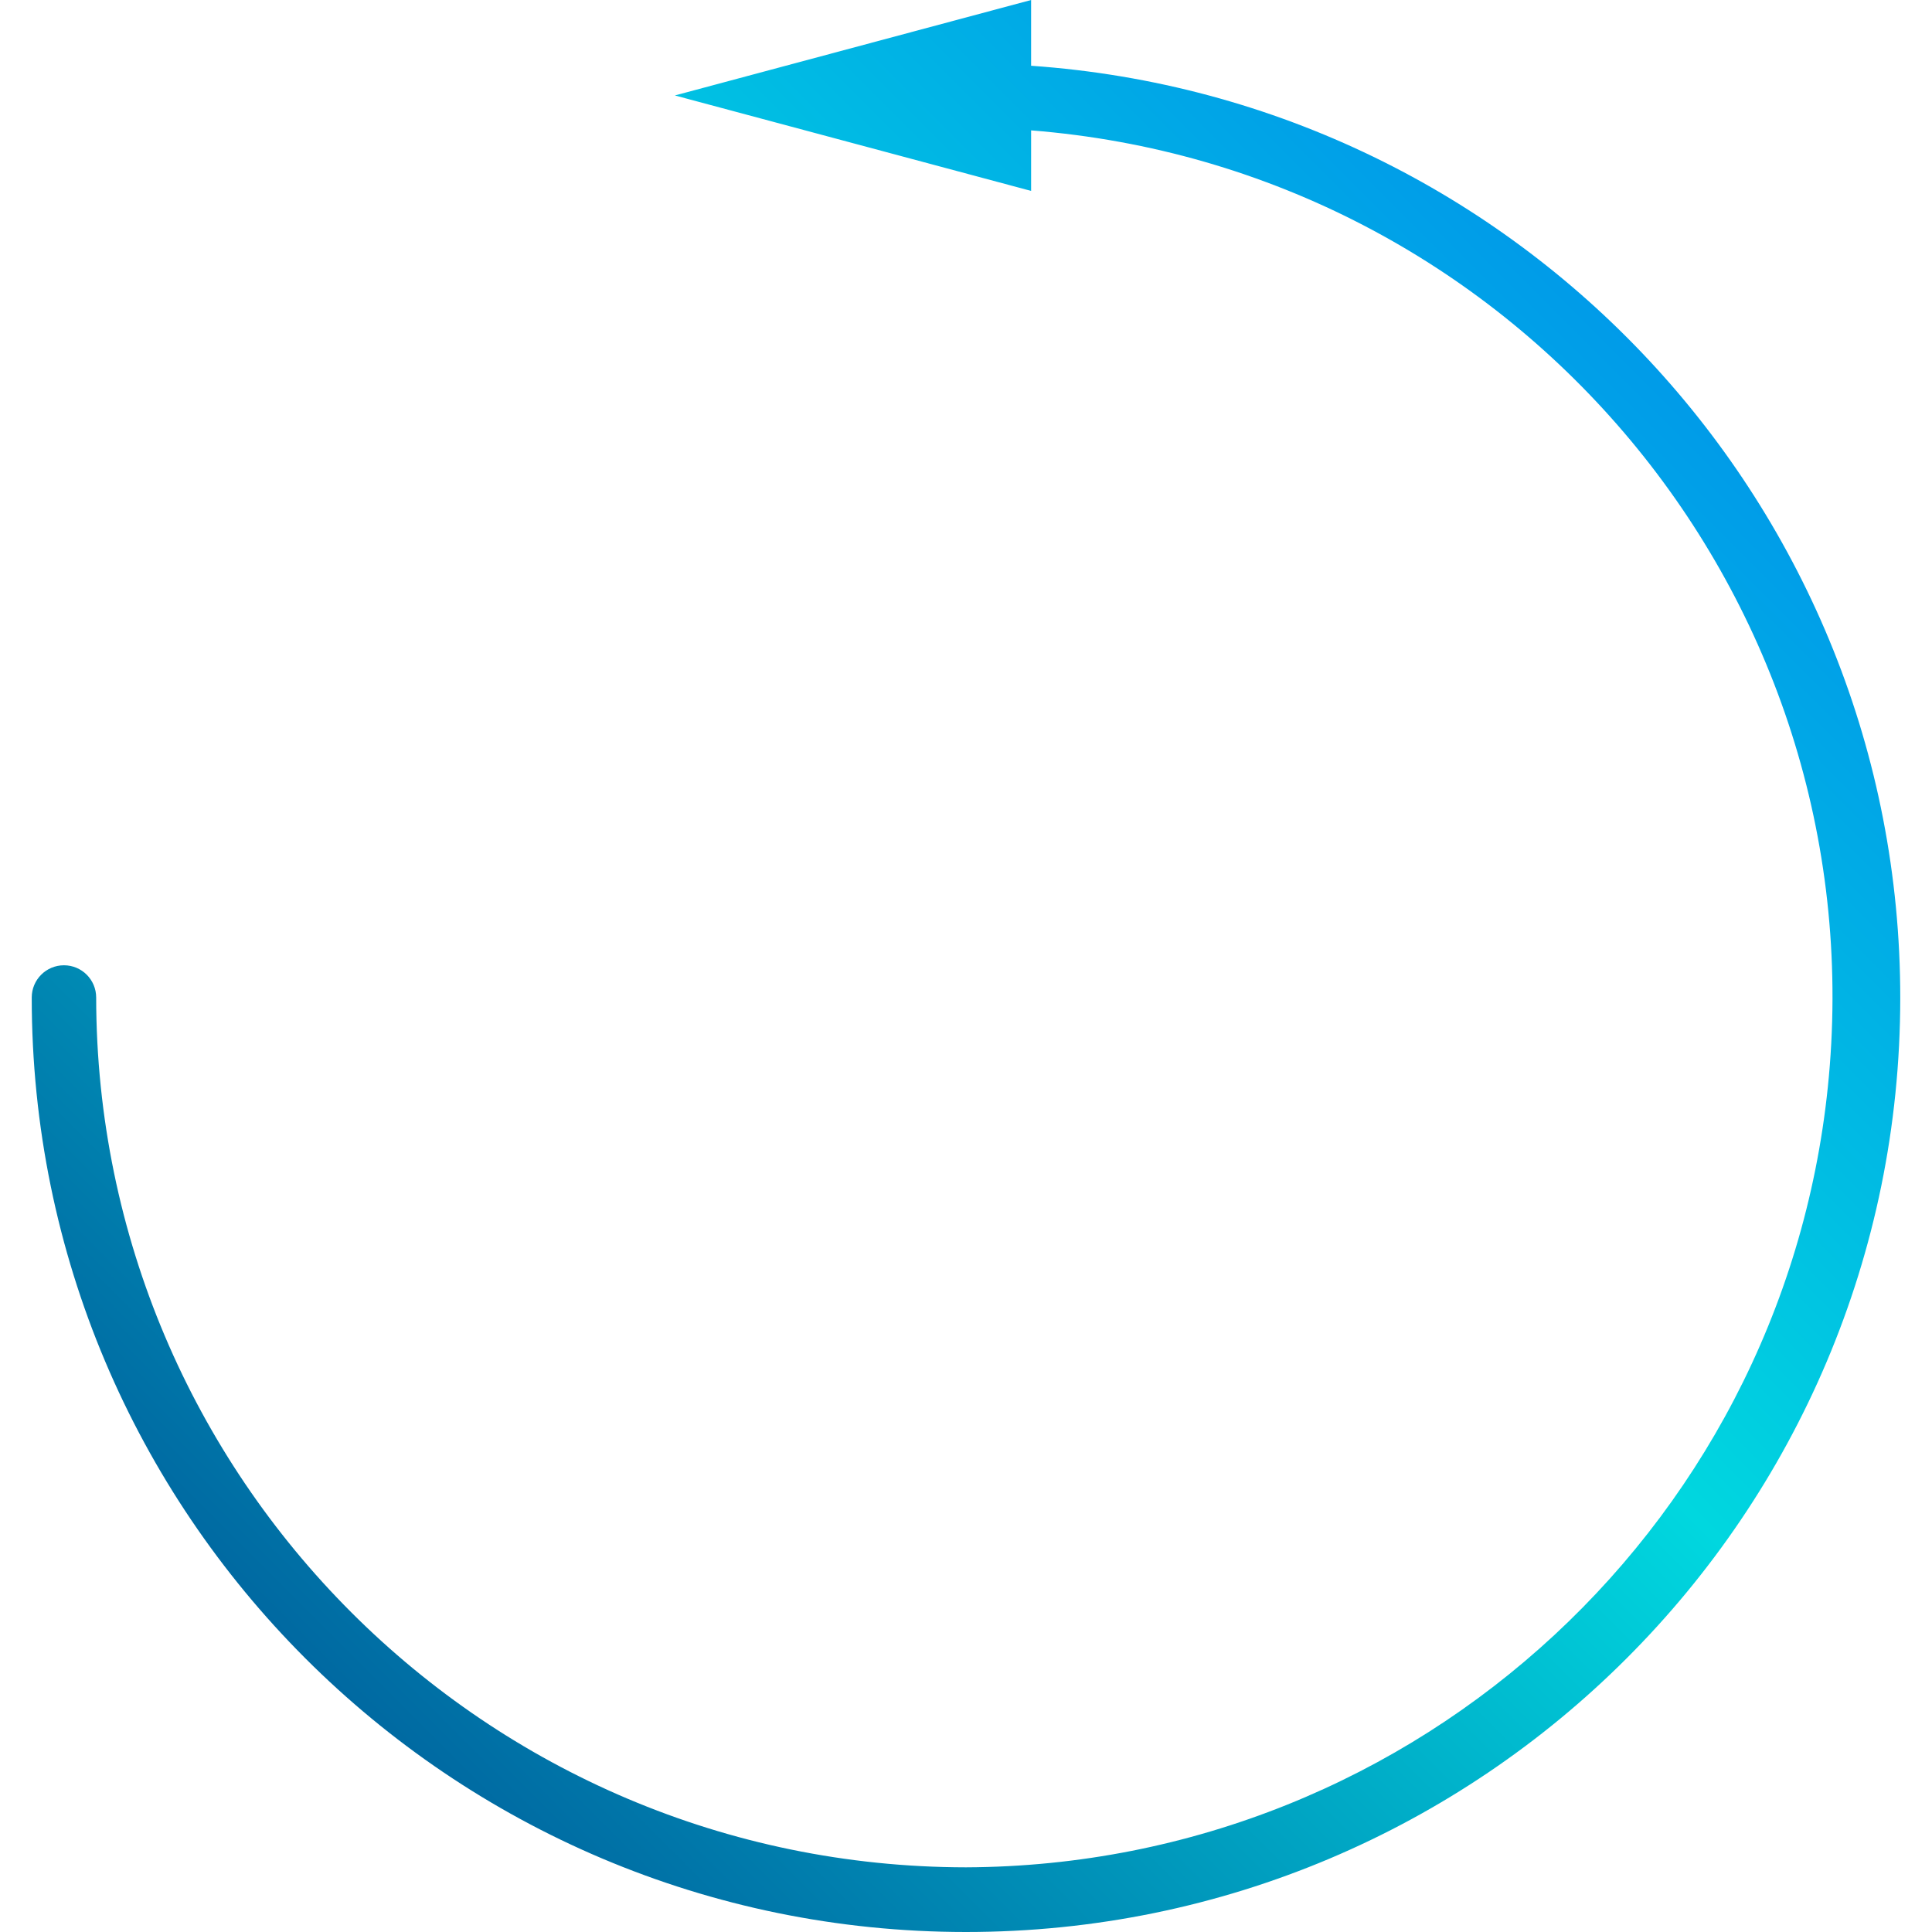 <?xml version="1.0" encoding="iso-8859-1"?>
<!-- Generator: Adobe Illustrator 19.0.0, SVG Export Plug-In . SVG Version: 6.00 Build 0)  -->
<svg version="1.1" id="Capa_1" xmlns="http://www.w3.org/2000/svg" xmlns:xlink="http://www.w3.org/1999/xlink" x="0px" y="0px"
	 viewBox="0 0 479.764 479.764" style="enable-background:new 0 0 479.764 479.764;" xml:space="preserve">
<linearGradient id="SVGID_1_" gradientUnits="userSpaceOnUse" x1="-48.561" y1="546.772" x2="14.757" y2="610.086" gradientTransform="matrix(8 0 0 -8 399.826 4866.336)">
	<stop  offset="0" style="stop-color:#003F8A"/>
	<stop  offset="0.518" style="stop-color:#00D7DF"/>
	<stop  offset="1" style="stop-color:#006DF0"/>
</linearGradient>
<path style="fill:url(#SVGID_1_);" d="M239.882,463.704c-119.239-0.132-215.868-96.761-216-216c0-4.418-3.582-8-8-8s-8,3.582-8,8
	c-0.033,128.13,103.81,232.027,231.94,232.06c128.13,0.033,232.027-103.81,232.06-231.94
	c0.031-121.879-94.25-223.002-215.832-231.496V0l-88.464,23.704l88.464,23.704V32.376
	c118.923,9.391,207.716,113.411,198.325,232.334C445.528,376.739,352.259,463.269,239.882,463.704z"/>
<g>
</g>
<g>
</g>
<g>
</g>
<g>
</g>
<g>
</g>
<g>
</g>
<g>
</g>
<g>
</g>
<g>
</g>
<g>
</g>
<g>
</g>
<g>
</g>
<g>
</g>
<g>
</g>
<g>
</g>
</svg>
